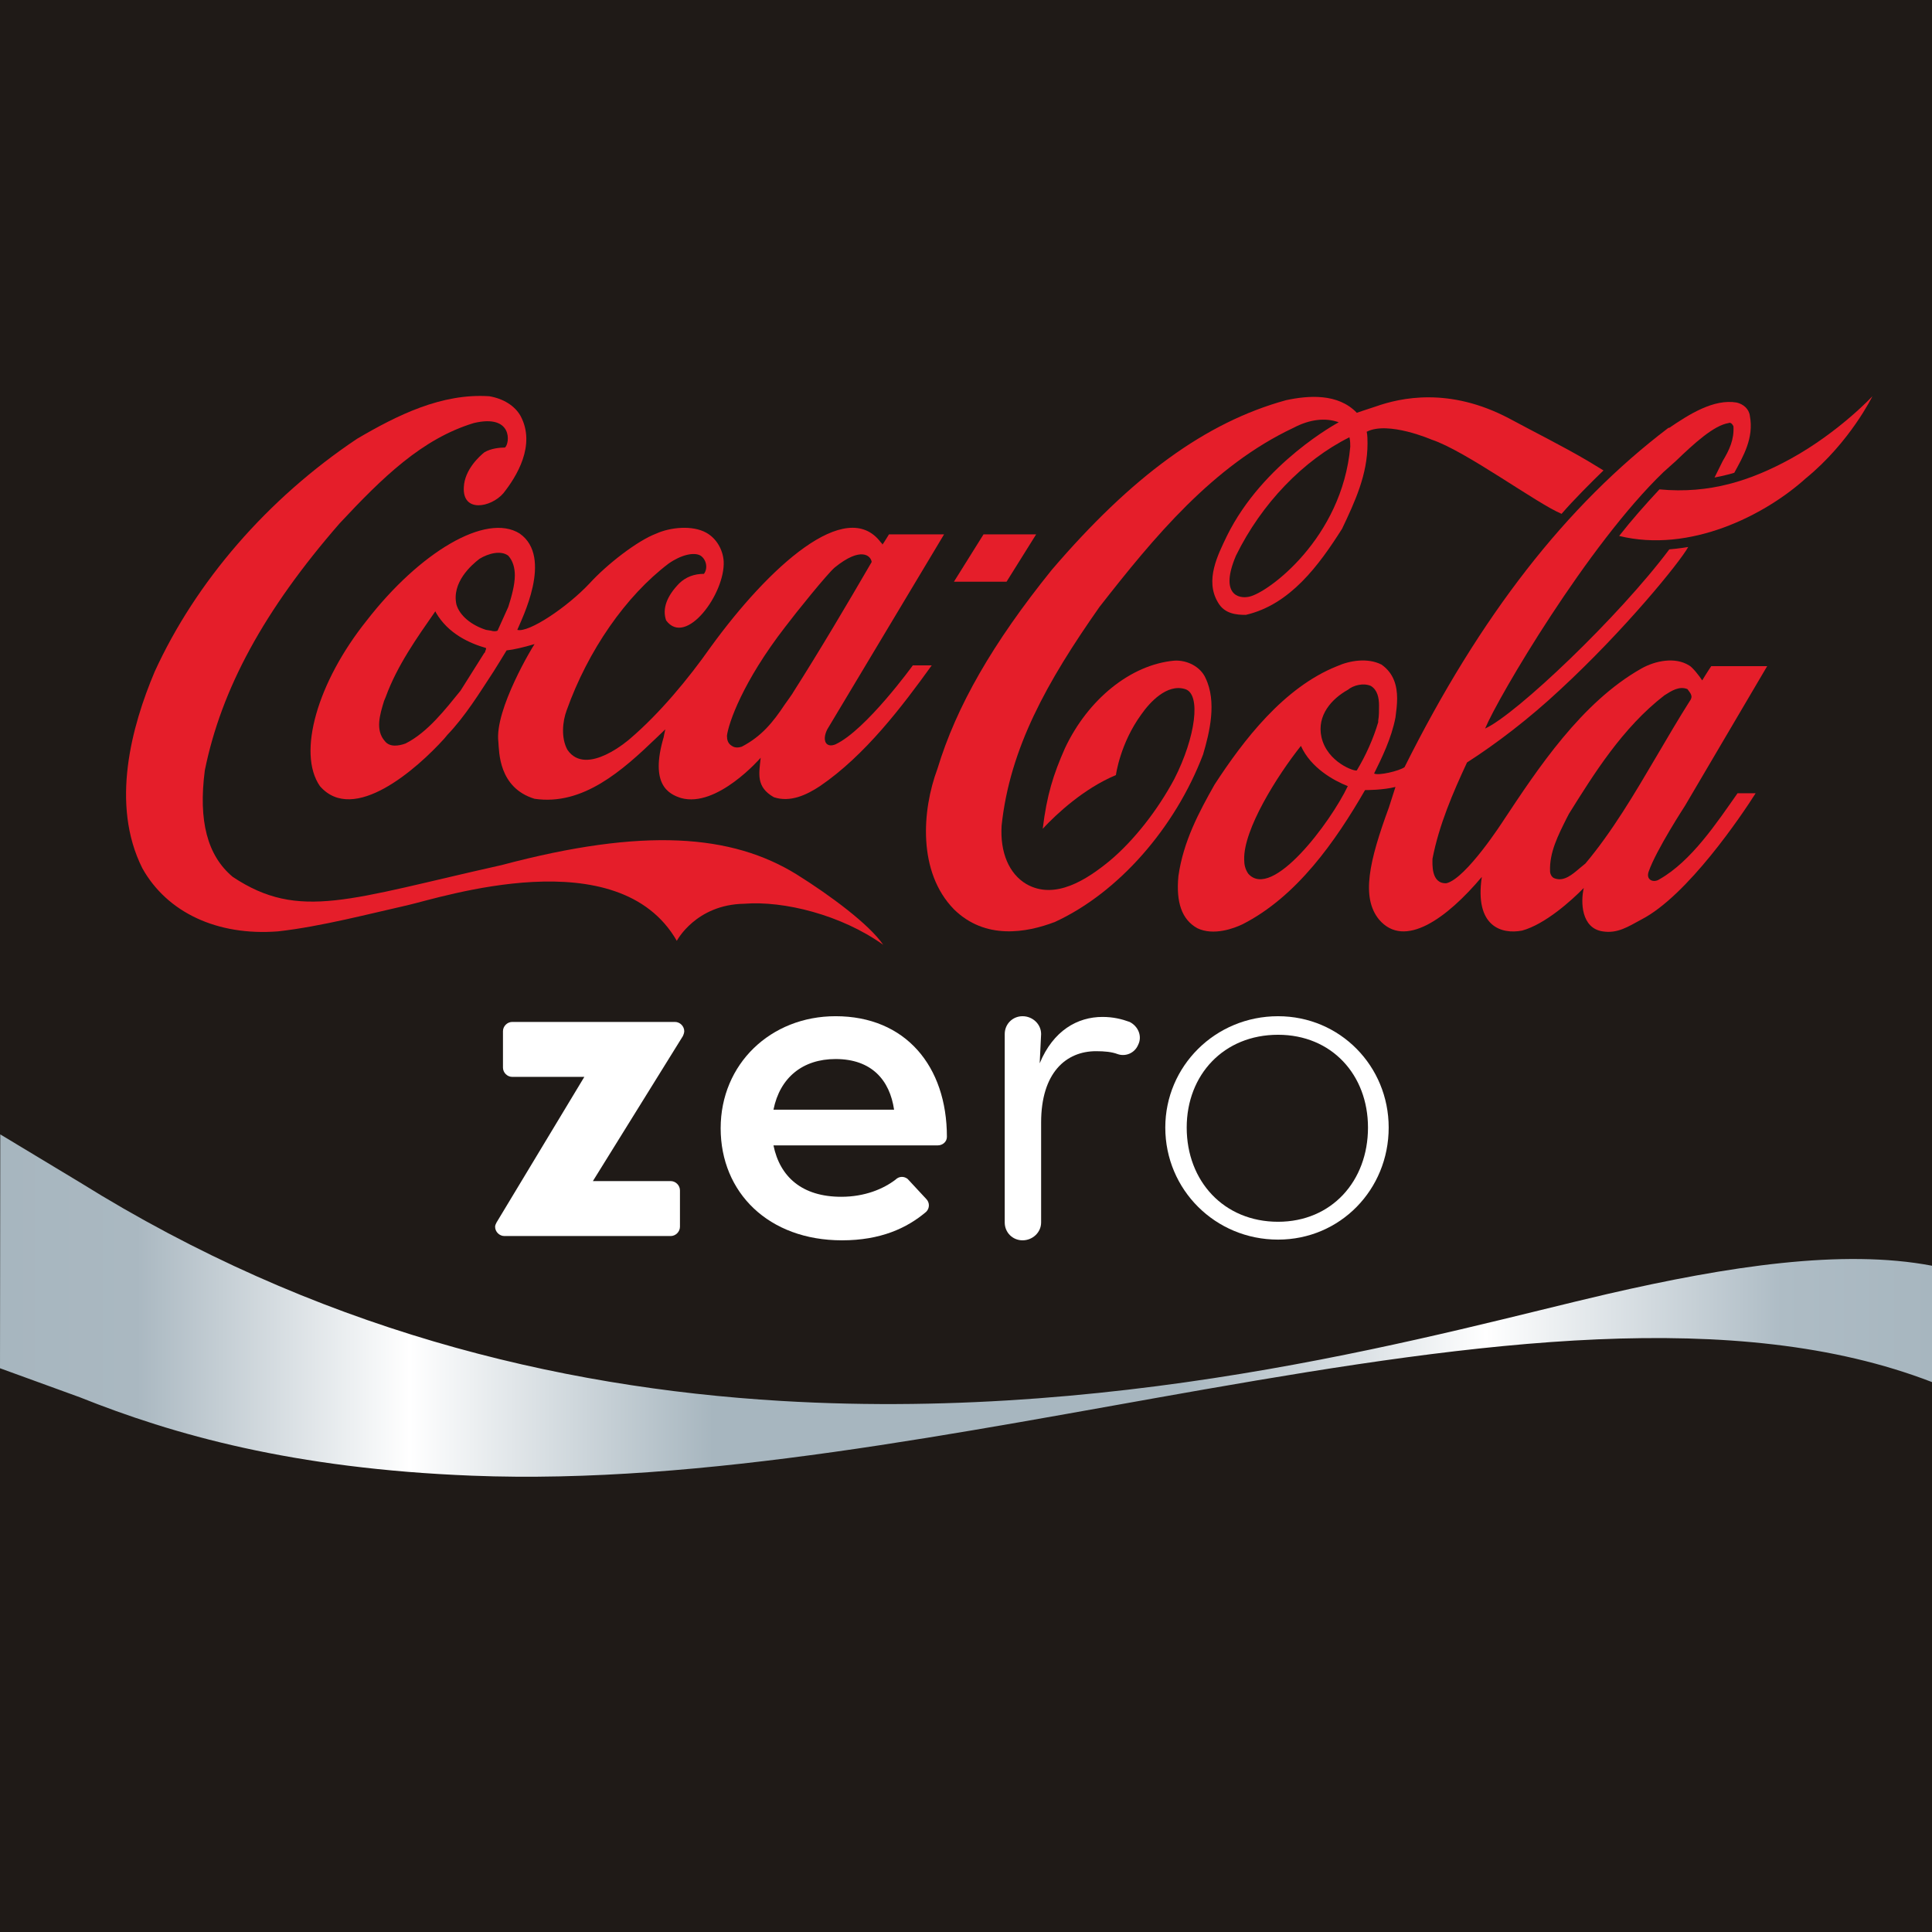 <?xml version="1.0" encoding="UTF-8" standalone="no"?>
<!-- Creator: CorelDRAW -->

<svg
   xml:space="preserve"
   width="203.915mm"
   height="203.915mm"
   style="clip-rule:evenodd;fill-rule:evenodd;image-rendering:optimizeQuality;shape-rendering:geometricPrecision;text-rendering:geometricPrecision"
   viewBox="0 0 203.915 203.915"
   id="svg2"
   version="1.1"
   inkscape:version="1.1.2 (b8e25be833, 2022-02-05)"
   sodipodi:docname="Coca-Cola_Zero_America.svg"
   xmlns:inkscape="http://www.inkscape.org/namespaces/inkscape"
   xmlns:sodipodi="http://sodipodi.sourceforge.net/DTD/sodipodi-0.dtd"
   xmlns="http://www.w3.org/2000/svg"
   xmlns:svg="http://www.w3.org/2000/svg"
   xmlns:rdf="http://www.w3.org/1999/02/22-rdf-syntax-ns#"
   xmlns:cc="http://creativecommons.org/ns#"
   xmlns:dc="http://purl.org/dc/elements/1.1/"><sodipodi:namedview
     pagecolor="#ffffff"
     bordercolor="#666666"
     borderopacity="1"
     objecttolerance="10"
     gridtolerance="10"
     guidetolerance="10"
     inkscape:pageopacity="0"
     inkscape:pageshadow="2"
     inkscape:window-width="1128"
     inkscape:window-height="682"
     id="namedview50"
     showgrid="false"
     fit-margin-top="0"
     fit-margin-left="0"
     fit-margin-right="0"
     fit-margin-bottom="0"
     inkscape:zoom="0.53134979"
     inkscape:cx="388.63288"
     inkscape:cy="307.70691"
     inkscape:window-x="-6"
     inkscape:window-y="-6"
     inkscape:window-maximized="1"
     inkscape:current-layer="_128376272"
     inkscape:pagecheckerboard="0"
     inkscape:document-units="mm" /><defs
     id="defs4"><style
       type="text/css"
       id="style6"><![CDATA[
    .fil0 {fill:#1F1A17}
    .fil3 {fill:white}
    .fil2 {fill:#E51E2A}
    .fil1 {fill:url(#id0)}
   ]]></style><linearGradient
       id="id0"
       gradientUnits="userSpaceOnUse"
       x1="10.222"
       y1="232.449"
       x2="214.137"
       y2="232.449"><stop
         offset="0"
         style="stop-color:#A7B6BF"
         id="stop9" /><stop
         offset="0.071"
         style="stop-color:#AAB8C1"
         id="stop11" /><stop
         offset="0.212"
         style="stop-color:white"
         id="stop13" /><stop
         offset="0.369"
         style="stop-color:#A7B6BF"
         id="stop15" /><stop
         offset="0.49"
         style="stop-color:#A7B6BF"
         id="stop17" /><stop
         offset="0.612"
         style="stop-color:#A7B6BF"
         id="stop19" /><stop
         offset="0.769"
         style="stop-color:white"
         id="stop21" /><stop
         offset="0.922"
         style="stop-color:#AEBCC5"
         id="stop23" /><stop
         offset="1"
         style="stop-color:#A7B6BF"
         id="stop25" /></linearGradient></defs><g
     id="Layer_x0020_1"
     transform="translate(-10.222,-94.221)"
     inkscape:label="Layer 1"><polygon
       class="fil0"
       points="10.222,298.136 214.137,298.136 214.137,94.221 10.222,94.221 "
       id="polygon29"
       style="fill:#1f1a17" /><path
       class="fil1"
       d="m 137.462,240.847 c -25.891,4.529 -52.964,10.1 -77.424,9.127 C 41.115,249.229 28.506,245.639 18.653,241.7 l -8.431,-3.066 0.029,-24.683 8.361,5.04 c 24.786,15.453 50.228,21.679 74.062,23.093 37.565,2.233 70.374,-7.388 87.207,-11.287 12.749,-2.934 24.815,-4.784 34.256,-2.983 l 0,12.28 c -20.711,-7.998 -47.875,-4.277 -76.675,0.754 z"
       id="path31"
       inkscape:connector-curvature="0"
       style="fill:url(#id0)" /><g
       id="_128376272"><g
         id="g34"><path
           id="_191860760"
           class="fil2"
           d="m 94.328,186.526 c -6.856,-4.249 -16.143,-4.998 -31.157,-1 -16.056,3.582 -21.35,5.915 -28.38,1.25 -2.691,-2.249 -3.645,-5.915 -2.951,-11.246 1.736,-8.58 6.249,-16.911 14.233,-26.075 4.513,-4.832 8.679,-8.914 14.147,-10.58 4.166,-1 3.819,2.166 3.298,2.583 -0.521,0 -1.475,0.083 -2.17,0.5 -0.521,0.417 -2.083,1.833 -2.17,3.666 -0.174,2.749 2.864,2.166 4.166,0.666 1.389,-1.749 3.472,-5.082 1.823,-8.164 -0.608,-1.083 -1.823,-1.833 -3.298,-2.083 -5.034,-0.333 -9.72,1.999 -13.973,4.498 -9.46,6.331 -17.011,15.078 -21.35,24.575 -2.43,5.748 -4.687,13.995 -1.302,20.743 2.604,4.665 7.898,7.164 14.32,6.665 4.513,-0.5 9.894,-1.916 13.626,-2.749 3.645,-0.833 22.305,-6.998 28.467,3.749 0,0 1.996,-3.832 7.117,-3.915 4.166,-0.333 10.241,1.166 14.667,4.332 -1.475,-2.166 -5.641,-5.248 -9.113,-7.414 z"
           inkscape:connector-curvature="0"
           style="fill:#e51e2a" /><path
           id="_191860472"
           class="fil2"
           d="m 65.08,150.538 c -3.558,-2.249 -10.588,1.999 -16.143,9.164 -5.207,6.498 -7.377,13.995 -4.947,17.494 3.558,4.082 10.241,-1.833 13.105,-4.998 l 0.347,-0.416 c 1.909,-1.999 3.385,-4.415 4.86,-6.664 0,0 1.302,-2.083 1.389,-2.249 0.781,-0.083 1.823,-0.333 2.951,-0.666 -0.087,0.083 -4.253,6.914 -3.819,10.33 0.087,1 0,4.832 3.819,5.998 5.121,0.75 9.286,-2.999 12.845,-6.415 0,0 0.608,-0.583 0.955,-0.916 -0.087,0.333 -0.173,0.833 -0.173,0.833 -1.476,4.998 0.521,5.998 1.823,6.415 3.819,1.083 8.418,-4.249 8.418,-4.249 -0.174,1.666 -0.521,3.082 1.389,4.165 1.736,0.583 3.472,-0.25 4.86,-1.166 4.773,-3.249 8.679,-8.414 11.803,-12.746 l -1.996,0 c 0,0 -4.947,6.831 -8.158,8.331 0,0 -0.521,0.25 -0.868,0 -0.434,-0.333 -0.26,-1.083 0,-1.583 0,0 12.324,-20.576 12.324,-20.576 l -5.815,0 c 0,0 -0.608,1 -0.694,1.083 0,-0.083 -0.087,-0.167 -0.174,-0.25 -3.645,-4.832 -11.803,2.582 -17.965,11.08 -2.343,3.332 -5.381,6.998 -8.505,9.663 0,0 -4.6,4.082 -6.596,1.166 -0.694,-1.25 -0.521,-2.999 -0.087,-4.165 2.256,-6.331 6.249,-12.079 10.762,-15.495 1.302,-0.916 2.69,-1.25 3.385,-0.833 0.608,0.417 0.781,1.333 0.347,1.916 -1.042,0 -1.909,0.333 -2.604,1 -1.302,1.333 -1.823,2.666 -1.389,3.915 2.083,2.832 6.249,-2.832 6.075,-6.248 -0.087,-1.25 -0.781,-2.416 -1.823,-2.999 -1.475,-0.833 -3.819,-0.583 -5.294,0.083 -1.996,0.75 -5.207,3.249 -7.03,5.248 -2.343,2.499 -6.422,5.248 -7.637,4.915 0.434,-1.083 3.819,-7.664 0.26,-10.163 z m 28.033,9.83 c 1.128,-1.5 4.426,-5.581 5.207,-6.248 2.777,-2.249 3.819,-1.25 3.905,-0.583 -2.517,4.332 -5.468,9.33 -8.332,13.829 0.087,-0.083 -0.868,1.25 -0.868,1.25 -1.215,1.833 -2.43,3.332 -4.513,4.415 -0.26,0.083 -0.694,0.167 -1.042,-0.083 -0.434,-0.25 -0.521,-0.666 -0.521,-1.083 0.174,-1.333 1.649,-5.665 6.162,-11.496 z m -31.678,2.583 c 0,0 0,0.167 -0.087,0.167 0,0 -2.517,3.999 -2.517,3.999 -1.562,1.916 -3.471,4.415 -5.815,5.581 -0.694,0.25 -1.649,0.417 -2.17,-0.25 -1.042,-1.166 -0.521,-2.832 -0.087,-4.248 l 0.174,-0.417 c 1.215,-3.332 3.298,-6.248 5.207,-8.997 0,0 0.087,0 0.087,0 0,0 0,0 0,0.083 1.302,2.249 3.558,3.249 5.294,3.749 0,0 0,0.083 0,0.083 0,0 0,0.083 -0.087,0.25 z m 2.43,-4.665 c 0,0 -1.128,2.499 -1.128,2.499 -0.174,0.083 -0.434,0.083 -0.694,0 l -0.521,-0.083 c -1.562,-0.5 -2.777,-1.5 -3.124,-2.666 -0.521,-2.333 1.562,-4.165 2.43,-4.832 0.955,-0.583 2.256,-0.916 3.038,-0.333 0.521,0.583 0.694,1.333 0.694,2.083 0,1 -0.347,2.249 -0.694,3.332 z"
           inkscape:connector-curvature="0"
           style="fill:#e51e2a" /><path
           id="_191860808"
           class="fil2"
           d="m 137.462,165.783 c -0.521,-1.166 -1.909,-1.916 -3.298,-1.833 -4.6,0.416 -9.113,4.082 -11.543,9.247 -1.215,2.749 -1.909,4.915 -2.343,8.497 1.475,-1.583 4.339,-4.248 7.724,-5.665 0,0 0.434,-3.332 2.69,-6.415 0.868,-1.25 2.691,-3.249 4.6,-2.666 1.736,0.5 1.128,5.082 -1.128,9.497 -1.736,3.249 -4.253,6.498 -6.856,8.664 -2.343,1.916 -5.728,4.165 -8.766,2.416 -1.823,-1.083 -2.777,-3.332 -2.604,-6.165 0.868,-8.164 4.773,-15.162 10.328,-23.076 5.728,-7.331 11.977,-14.912 20.482,-18.91 1.736,-0.916 3.385,-1.083 4.773,-0.583 0,0 -7.985,4.249 -11.803,11.996 -0.955,1.999 -2.343,4.665 -0.955,6.998 0.694,1.25 1.996,1.333 2.951,1.333 4.687,-1.083 7.724,-5.248 10.154,-9.08 1.389,-2.916 2.69,-5.748 2.69,-8.997 0,-0.333 0,-0.916 -0.087,-1.25 2.256,-1.166 6.856,0.833 6.856,0.833 3.558,1.166 11.109,6.748 13.713,7.831 1.215,-1.416 3.298,-3.499 4.426,-4.582 l -1.649,-1 c -2.691,-1.583 -5.554,-2.999 -8.332,-4.498 -6.336,-3.332 -11.456,-2.166 -14.06,-1.25 -1.042,0.333 -1.996,0.666 -1.996,0.666 -1.996,-2.083 -5.121,-1.833 -7.464,-1.333 -8.505,2.333 -16.316,8.081 -24.735,17.911 -6.249,7.747 -10.068,14.412 -12.064,20.993 -1.649,4.415 -2.083,10.913 1.736,14.828 3.298,3.249 7.637,2.499 10.675,1.333 6.683,-3.082 12.671,-9.913 15.622,-17.661 0.694,-2.333 1.475,-5.581 0.26,-8.081 z m 15.275,-24.409 c -0.868,9.663 -8.679,15.412 -10.675,15.828 -1.128,0.25 -3.124,-0.25 -1.389,-4.332 2.691,-5.498 7.117,-10.08 11.977,-12.496 0.087,0.417 0.087,0.666 0.087,1 z"
           inkscape:connector-curvature="0"
           style="fill:#e51e2a" /><path
           id="_191861048"
           class="fil2"
           d="m 199.256,142.624 c -4.253,2.333 -8.592,3.749 -13.886,3.249 -1.475,1.583 -2.951,3.249 -4.253,4.915 7.464,1.833 15.362,-2.166 19.701,-6.081 4.687,-3.832 7.03,-8.664 7.03,-8.664 0,0 -3.472,3.749 -8.592,6.581 z"
           inkscape:connector-curvature="0"
           style="fill:#e51e2a" /><polygon
           id="_191860904"
           class="fil2"
           points="116.459,155.619 119.583,150.621 114.029,150.621 110.905,155.619 "
           style="fill:#e51e2a" /><path
           id="_191860856"
           class="fil2"
           d="m 185.369,187.025 c -0.608,0.416 -1.475,0.083 -1.128,-0.833 0.781,-2.249 3.819,-6.914 3.819,-6.914 l 8.679,-14.745 -5.902,0 c -0.347,0.5 -0.955,1.5 -0.955,1.5 -0.26,-0.416 -1.041,-1.416 -1.389,-1.583 -1.475,-0.916 -3.558,-0.5 -5.034,0.333 -6.336,3.582 -10.935,10.58 -14.581,16.078 0,0 -3.905,6.081 -5.988,6.581 -1.649,0.083 -1.475,-2.083 -1.475,-2.583 0.694,-3.582 2.17,-6.998 3.645,-10.163 3.124,-1.999 6.596,-4.665 9.807,-7.664 6.856,-6.331 12.671,-13.495 13.539,-15.078 0,0 -0.955,0.167 -1.996,0.25 -5.294,7.081 -16.143,17.411 -19.441,18.91 1.389,-3.332 10.849,-19.41 18.833,-27.074 l 1.302,-1.166 c 1.909,-1.833 3.992,-3.749 5.554,-3.999 0.173,-0.083 0.347,0 0.521,0.333 0.087,1.416 -0.434,2.499 -1.128,3.665 l -0.868,1.749 c 0,0 1.302,-0.25 2.083,-0.5 0.955,-1.749 2.083,-3.666 1.649,-5.998 -0.087,-0.75 -0.694,-1.25 -1.389,-1.416 -2.43,-0.416 -5.034,1.25 -7.117,2.666 l -0.087,0 c -10.762,8.164 -19.875,19.827 -27.859,35.821 -0.608,0.416 -2.777,0.916 -3.211,0.666 0.781,-1.583 1.823,-3.666 2.256,-5.915 0.087,-0.666 0.174,-1.333 0.174,-1.999 0,-1.333 -0.347,-2.666 -1.649,-3.582 -1.475,-0.75 -3.385,-0.416 -4.687,0.167 -5.641,2.249 -9.894,7.831 -12.931,12.496 -1.649,2.916 -3.298,5.998 -3.819,9.664 -0.26,2.749 0.347,4.582 1.996,5.498 1.736,0.833 3.905,0 4.773,-0.416 5.728,-2.916 9.807,-8.747 12.931,-14.162 0.174,0 1.909,0 3.211,-0.333 0,0 0,0 0,0 -0.087,0.25 -0.694,2.166 -0.694,2.166 -2.083,5.665 -2.951,9.497 -1.041,11.829 2.69,3.166 7.203,-0.167 10.848,-4.498 -0.781,5.248 2.083,6.081 4.253,5.665 2.43,-0.666 5.207,-3.166 6.509,-4.498 -0.347,1.5 -0.26,4.249 1.996,4.582 1.562,0.25 2.69,-0.5 4.079,-1.25 4.86,-2.499 10.588,-10.996 12.064,-13.329 l -1.909,0 c -2.17,3.082 -4.86,7.164 -8.245,9.08 z m -43.394,-0.583 c -0.347,-0.5 -0.434,-1 -0.434,-1.5 -0.087,-3.166 3.471,-8.83 5.988,-11.996 0,0 0,0 0,0 1.042,2.333 3.472,3.665 4.947,4.248 -1.823,3.832 -7.985,12.079 -10.502,9.247 z m 11.456,-10.913 c -0.174,0.167 -3.124,-0.833 -3.732,-3.499 -0.521,-2.333 1.128,-4.082 2.777,-4.998 0.608,-0.5 1.649,-0.75 2.43,-0.416 0.694,0.416 0.868,1.25 0.868,2.083 0,0.583 0,1.083 -0.087,1.583 0,0 0,0.083 0,0.167 -0.521,1.749 -1.302,3.499 -2.256,5.082 z m 24.127,9.83 c 0,0 -0.608,0.5 -0.608,0.5 -0.781,0.666 -1.649,1.416 -2.604,1.083 -0.347,-0.083 -0.521,-0.5 -0.521,-0.75 -0.087,-1.999 0.868,-3.832 1.736,-5.581 l 0.26,-0.5 c 2.604,-4.165 5.641,-9.08 10.068,-12.496 0.781,-0.5 1.562,-1 2.43,-0.666 0.174,0.25 0.434,0.5 0.434,0.833 0,0.083 -0.087,0.333 -0.174,0.417 -1.215,1.916 -2.43,3.999 -3.558,5.915 -2.257,3.832 -4.6,7.831 -7.464,11.246 z"
           inkscape:connector-curvature="0"
           style="fill:#e51e2a" /></g><g
         id="g42"><path
           id="_124560120"
           class="fil3"
           d="m 133.214,213.23 c 0,-6.478 5.273,-11.751 11.902,-11.751 6.554,0 11.676,5.273 11.676,11.751 0,6.554 -5.122,11.827 -11.676,11.827 -6.629,0 -11.902,-5.273 -11.902,-11.827 z m 21.394,0 c 0,-5.574 -3.842,-9.793 -9.492,-9.793 -5.725,0 -9.642,4.218 -9.642,9.793 0,5.65 3.917,9.944 9.642,9.944 5.65,0 9.492,-4.294 9.492,-9.944 z"
           inkscape:connector-curvature="0"
           style="fill:#ffffff" /><path
           id="_128376992"
           class="fil3"
           d="m 63.308,203.061 c 0,-0.527 0.452,-0.979 0.979,-0.979 l 17.175,0 c 0.527,0 0.979,0.452 0.979,0.979 0,0.151 -0.075,0.377 -0.151,0.527 l -9.492,15.292 8.211,0 c 0.527,0 0.979,0.452 0.979,0.979 l 0,3.842 c 0,0.527 -0.452,0.979 -0.979,0.979 l -17.552,0 c -0.527,0 -0.979,-0.452 -0.979,-0.979 0,-0.151 0.075,-0.301 0.151,-0.452 l 9.266,-15.367 -7.608,0 c -0.527,0 -0.979,-0.452 -0.979,-0.979 l 0,-3.842 z"
           inkscape:connector-curvature="0"
           style="fill:#ffffff" /><path
           id="_128377208"
           class="fil3"
           d="m 107.979,220.763 -1.959,-2.109 c -0.377,-0.301 -0.904,-0.301 -1.281,0.075 l 0,0 c -1.281,0.979 -3.239,1.808 -5.725,1.808 -4.143,0 -6.478,-2.109 -7.156,-5.424 l 17.326,0 c 0.527,0 0.979,-0.377 0.979,-0.904 0,-7.458 -4.369,-12.731 -11.751,-12.731 -6.855,0 -12.128,5.047 -12.128,11.827 0,6.78 5.047,11.827 12.806,11.827 4.068,0 6.855,-1.281 8.889,-3.013 0.377,-0.377 0.377,-0.979 0,-1.356 z m -9.567,-14.765 c 3.842,0 5.725,2.26 6.177,5.348 l -12.731,0 c 0.678,-3.39 3.088,-5.348 6.554,-5.348 z"
           inkscape:connector-curvature="0"
           style="fill:#ffffff" /><path
           id="_128377664"
           class="fil3"
           d="m 128.167,205.471 c 0.829,0.301 1.808,-0.075 2.185,-0.979 0.452,-0.904 0,-1.959 -0.904,-2.411 l 0,0 c -0.829,-0.301 -1.733,-0.527 -2.862,-0.527 -2.636,0 -5.198,1.431 -6.629,4.896 l 0.151,-3.088 c 0,-1.055 -0.904,-1.883 -1.958,-1.883 -1.055,0 -1.883,0.829 -1.883,1.883 l 0,19.887 c 0,1.055 0.829,1.883 1.883,1.883 1.055,0 1.958,-0.829 1.958,-1.883 l 0,-10.546 c 0,-5.273 2.637,-7.533 5.8,-7.533 0.904,0 1.657,0.075 2.26,0.301 z"
           inkscape:connector-curvature="0"
           style="fill:#ffffff" /></g></g></g></svg>
